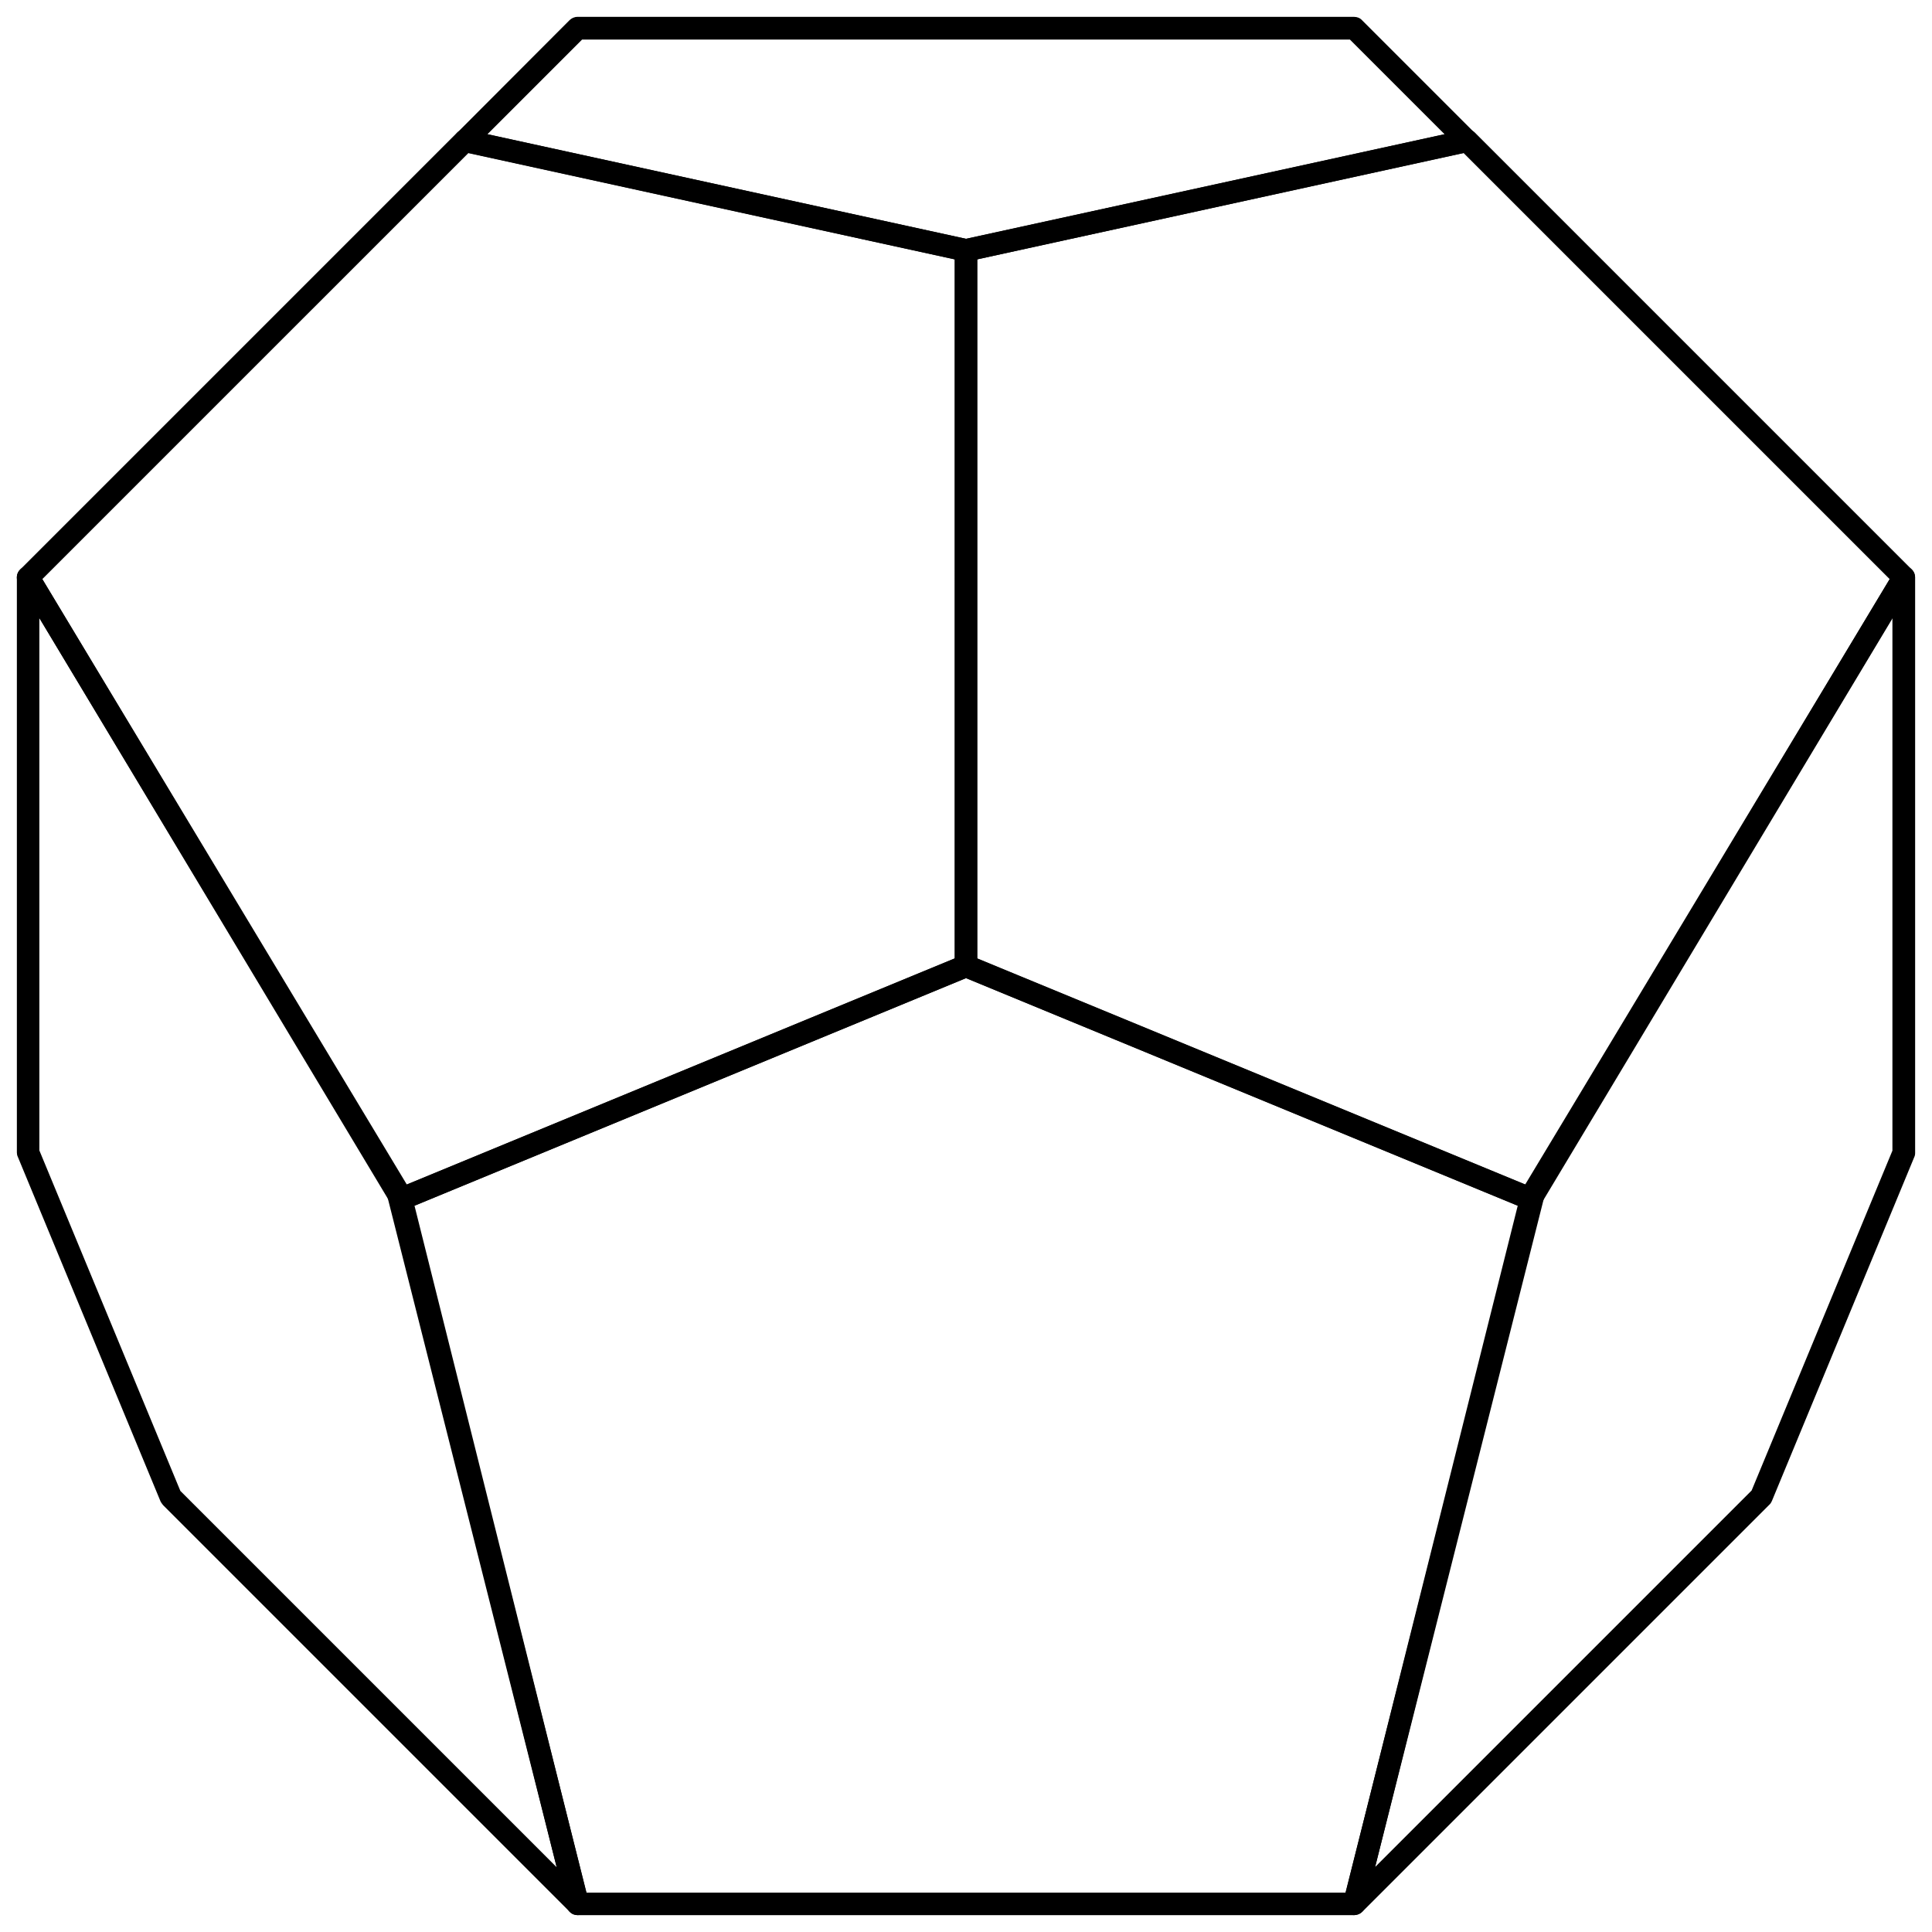 
<svg id="Layer_1" data-name="Layer 1" xmlns="http://www.w3.org/2000/svg" viewBox="0 0 85.9 85.9">
  <defs>
    <style>
      .cls-1 {
        
        stroke-miterlimit: 10;
        stroke-width: 1.5px;
      }
    </style>
  </defs>
  <path class="cls-1" d="m42.95,11.63s-.07,0-.11-.01l-22.28-4.87c-.18-.04-.32-.17-.37-.35-.05-.18,0-.36.13-.49L25.32.9c.09-.09.22-.15.35-.15h34.54c.13,0,.26.05.35.15l5.01,5.01c.13.13.18.32.13.49-.05.18-.19.31-.37.35l-22.28,4.87s-.07.01-.11.01Zm-21.28-5.66l21.28,4.65,21.28-4.65-4.21-4.21H25.88l-4.21,4.21Z"/>
  <path class="cls-1" d="m60.22,85.15H25.68c-.23,0-.43-.16-.49-.38l-7.84-31.34c-.06-.24.07-.49.29-.58l25.11-10.36c.12-.05.26-.05.38,0l25.12,10.36c.23.09.35.34.29.58l-7.84,31.34c-.06.22-.26.38-.49.38Zm-34.15-1h33.76l7.65-30.54-24.53-10.12-24.52,10.12,7.64,30.54Z"/>
  <path class="cls-1" d="m17.84,53.81c-.17,0-.34-.09-.43-.24L.82,25.93c-.12-.2-.09-.45.08-.61L20.32,5.9c.12-.12.29-.17.46-.13l22.28,4.87c.23.05.39.25.39.49v31.82c0,.2-.12.38-.31.46l-25.11,10.36c-.06.03-.13.04-.19.04ZM1.88,25.75l16.17,26.93,24.4-10.07V11.53s-21.62-4.73-21.62-4.73L1.88,25.75Z"/>
  <path class="cls-1" d="m68.07,53.81c-.06,0-.13-.01-.19-.04l-25.12-10.36c-.19-.08-.31-.26-.31-.46V11.13c0-.23.16-.44.39-.49l22.28-4.87c.16-.04.34.01.46.13l19.42,19.42c.16.16.19.41.08.61l-16.58,27.63c-.09.16-.26.24-.43.24Zm-24.62-11.2l24.41,10.07,16.16-26.93-18.95-18.95-21.62,4.73v31.08Z"/>
  <path class="cls-1" d="m25.68,85.15c-.13,0-.26-.05-.35-.15l-18.08-18.08s-.08-.1-.11-.16L.79,51.43c-.03-.06-.04-.13-.04-.19v-25.57c0-.22.15-.42.37-.48.22-.06.45.03.56.22l16.44,27.31s.04.09.06.14l7.99,31.66c.06.22-.04.45-.24.56-.08.04-.16.07-.25.07Zm-17.66-18.86l16.73,16.73-7.53-29.83L1.75,27.48v23.67l6.27,15.14Z"/>
  <path class="cls-1" d="m60.22,85.15c-.08,0-.17-.02-.25-.07-.2-.11-.29-.34-.24-.56l7.99-31.66s.03-.09.06-.14l16.44-27.31c.12-.19.35-.29.56-.22.22.06.37.26.37.48v25.59c0,.07-.01.13-.04.19l-6.33,15.29c-.03.06-.06.12-.11.16l-18.09,18.09c-.1.1-.22.15-.35.15Zm8.45-31.97l-7.53,29.83,16.74-16.74,6.26-15.11v-23.69l-15.47,25.7Z"/>
</svg>
